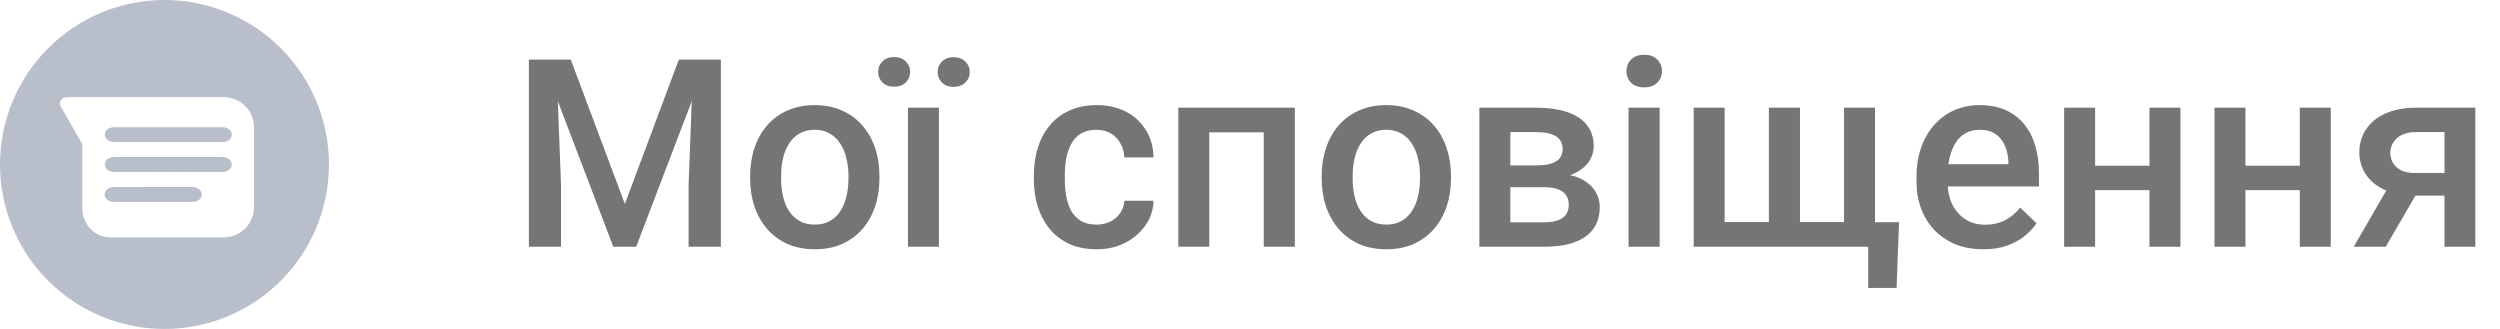<svg width="152" height="20" viewBox="0 0 152 20" fill="none" xmlns="http://www.w3.org/2000/svg">
    <path d="M32.953 3.625H34.703L37.992 12.398L41.273 3.625H43.023L38.68 15H37.289L32.953 3.625ZM32.156 3.625H33.82L34.109 11.219V15H32.156V3.625ZM42.156 3.625H43.828V15H41.867V11.219L42.156 3.625ZM45.609 10.867V10.688C45.609 10.078 45.698 9.513 45.875 8.992C46.052 8.466 46.307 8.01 46.641 7.625C46.979 7.234 47.391 6.932 47.875 6.719C48.365 6.5 48.917 6.391 49.531 6.391C50.151 6.391 50.703 6.5 51.188 6.719C51.677 6.932 52.091 7.234 52.43 7.625C52.768 8.01 53.026 8.466 53.203 8.992C53.38 9.513 53.469 10.078 53.469 10.688V10.867C53.469 11.477 53.38 12.042 53.203 12.562C53.026 13.083 52.768 13.539 52.43 13.93C52.091 14.315 51.68 14.617 51.195 14.836C50.711 15.05 50.161 15.156 49.547 15.156C48.927 15.156 48.372 15.05 47.883 14.836C47.398 14.617 46.987 14.315 46.648 13.93C46.31 13.539 46.052 13.083 45.875 12.562C45.698 12.042 45.609 11.477 45.609 10.867ZM47.492 10.688V10.867C47.492 11.247 47.531 11.607 47.609 11.945C47.688 12.284 47.81 12.581 47.977 12.836C48.143 13.091 48.357 13.292 48.617 13.438C48.878 13.583 49.188 13.656 49.547 13.656C49.896 13.656 50.198 13.583 50.453 13.438C50.714 13.292 50.927 13.091 51.094 12.836C51.26 12.581 51.383 12.284 51.461 11.945C51.544 11.607 51.586 11.247 51.586 10.867V10.688C51.586 10.312 51.544 9.958 51.461 9.625C51.383 9.286 51.258 8.987 51.086 8.727C50.919 8.466 50.706 8.263 50.445 8.117C50.19 7.966 49.885 7.891 49.531 7.891C49.177 7.891 48.87 7.966 48.609 8.117C48.354 8.263 48.143 8.466 47.977 8.727C47.81 8.987 47.688 9.286 47.609 9.625C47.531 9.958 47.492 10.312 47.492 10.688ZM57.086 6.547V15H55.203V6.547H57.086ZM53.391 4.375C53.391 4.12 53.479 3.906 53.656 3.734C53.833 3.557 54.068 3.469 54.359 3.469C54.656 3.469 54.893 3.557 55.07 3.734C55.247 3.906 55.336 4.12 55.336 4.375C55.336 4.625 55.247 4.839 55.07 5.016C54.893 5.188 54.656 5.273 54.359 5.273C54.068 5.273 53.833 5.188 53.656 5.016C53.479 4.839 53.391 4.625 53.391 4.375ZM57.008 4.383C57.008 4.128 57.096 3.914 57.273 3.742C57.45 3.565 57.688 3.477 57.984 3.477C58.276 3.477 58.51 3.565 58.688 3.742C58.87 3.914 58.961 4.128 58.961 4.383C58.961 4.633 58.87 4.846 58.688 5.023C58.51 5.195 58.276 5.281 57.984 5.281C57.688 5.281 57.45 5.195 57.273 5.023C57.096 4.846 57.008 4.633 57.008 4.383ZM66.672 13.656C66.979 13.656 67.255 13.596 67.5 13.477C67.75 13.352 67.951 13.18 68.102 12.961C68.258 12.742 68.344 12.49 68.359 12.203H70.133C70.122 12.75 69.961 13.247 69.648 13.695C69.336 14.143 68.922 14.5 68.406 14.766C67.891 15.026 67.32 15.156 66.695 15.156C66.049 15.156 65.487 15.047 65.008 14.828C64.529 14.604 64.13 14.297 63.812 13.906C63.495 13.516 63.255 13.065 63.094 12.555C62.938 12.044 62.859 11.497 62.859 10.914V10.641C62.859 10.057 62.938 9.51 63.094 9C63.255 8.484 63.495 8.031 63.812 7.641C64.13 7.25 64.529 6.945 65.008 6.727C65.487 6.503 66.047 6.391 66.688 6.391C67.365 6.391 67.958 6.526 68.469 6.797C68.979 7.062 69.38 7.435 69.672 7.914C69.969 8.388 70.122 8.94 70.133 9.57H68.359C68.344 9.258 68.266 8.977 68.125 8.727C67.99 8.471 67.797 8.268 67.547 8.117C67.302 7.966 67.008 7.891 66.664 7.891C66.284 7.891 65.969 7.969 65.719 8.125C65.469 8.276 65.273 8.484 65.133 8.75C64.992 9.01 64.891 9.305 64.828 9.633C64.771 9.956 64.742 10.292 64.742 10.641V10.914C64.742 11.263 64.771 11.602 64.828 11.93C64.885 12.258 64.984 12.552 65.125 12.812C65.271 13.068 65.469 13.273 65.719 13.43C65.969 13.581 66.287 13.656 66.672 13.656ZM77.25 6.547V8.047H73.078V6.547H77.25ZM73.523 6.547V15H71.641V6.547H73.523ZM78.727 6.547V15H76.836V6.547H78.727ZM80.359 10.867V10.688C80.359 10.078 80.448 9.513 80.625 8.992C80.802 8.466 81.057 8.01 81.391 7.625C81.729 7.234 82.141 6.932 82.625 6.719C83.115 6.5 83.667 6.391 84.281 6.391C84.901 6.391 85.453 6.5 85.938 6.719C86.427 6.932 86.841 7.234 87.18 7.625C87.518 8.01 87.776 8.466 87.953 8.992C88.13 9.513 88.219 10.078 88.219 10.688V10.867C88.219 11.477 88.13 12.042 87.953 12.562C87.776 13.083 87.518 13.539 87.18 13.93C86.841 14.315 86.43 14.617 85.945 14.836C85.461 15.05 84.912 15.156 84.297 15.156C83.677 15.156 83.122 15.05 82.633 14.836C82.148 14.617 81.737 14.315 81.398 13.93C81.06 13.539 80.802 13.083 80.625 12.562C80.448 12.042 80.359 11.477 80.359 10.867ZM82.242 10.688V10.867C82.242 11.247 82.281 11.607 82.359 11.945C82.438 12.284 82.56 12.581 82.727 12.836C82.893 13.091 83.107 13.292 83.367 13.438C83.628 13.583 83.938 13.656 84.297 13.656C84.646 13.656 84.948 13.583 85.203 13.438C85.463 13.292 85.677 13.091 85.844 12.836C86.01 12.581 86.133 12.284 86.211 11.945C86.294 11.607 86.336 11.247 86.336 10.867V10.688C86.336 10.312 86.294 9.958 86.211 9.625C86.133 9.286 86.008 8.987 85.836 8.727C85.669 8.466 85.456 8.263 85.195 8.117C84.94 7.966 84.635 7.891 84.281 7.891C83.927 7.891 83.62 7.966 83.359 8.117C83.104 8.263 82.893 8.466 82.727 8.727C82.56 8.987 82.438 9.286 82.359 9.625C82.281 9.958 82.242 10.312 82.242 10.688ZM93.906 11.383H91.203L91.188 10.055H93.406C93.771 10.055 94.07 10.018 94.305 9.945C94.544 9.872 94.721 9.763 94.836 9.617C94.951 9.466 95.008 9.284 95.008 9.07C95.008 8.893 94.974 8.74 94.906 8.609C94.838 8.474 94.734 8.365 94.594 8.281C94.458 8.193 94.287 8.13 94.078 8.094C93.875 8.052 93.638 8.031 93.367 8.031H91.828V15H89.945V6.547H93.367C93.909 6.547 94.396 6.594 94.828 6.688C95.266 6.781 95.638 6.924 95.945 7.117C96.253 7.31 96.487 7.555 96.648 7.852C96.815 8.143 96.898 8.487 96.898 8.883C96.898 9.143 96.841 9.388 96.727 9.617C96.617 9.846 96.453 10.05 96.234 10.227C96.016 10.404 95.747 10.55 95.43 10.664C95.112 10.773 94.747 10.841 94.336 10.867L93.906 11.383ZM93.906 15H90.656L91.406 13.516H93.906C94.24 13.516 94.516 13.474 94.734 13.391C94.953 13.307 95.115 13.188 95.219 13.031C95.328 12.87 95.383 12.68 95.383 12.461C95.383 12.237 95.331 12.044 95.227 11.883C95.122 11.721 94.961 11.599 94.742 11.516C94.529 11.427 94.25 11.383 93.906 11.383H91.758L91.773 10.055H94.328L94.867 10.57C95.404 10.607 95.849 10.721 96.203 10.914C96.557 11.107 96.823 11.349 97 11.641C97.177 11.932 97.266 12.25 97.266 12.594C97.266 12.99 97.19 13.338 97.039 13.641C96.893 13.943 96.674 14.195 96.383 14.398C96.096 14.596 95.745 14.747 95.328 14.852C94.912 14.95 94.438 15 93.906 15ZM100.906 6.547V15H99.016V6.547H100.906ZM98.891 4.328C98.891 4.042 98.984 3.805 99.172 3.617C99.365 3.424 99.63 3.328 99.969 3.328C100.302 3.328 100.565 3.424 100.758 3.617C100.951 3.805 101.047 4.042 101.047 4.328C101.047 4.609 100.951 4.844 100.758 5.031C100.565 5.219 100.302 5.312 99.969 5.312C99.63 5.312 99.365 5.219 99.172 5.031C98.984 4.844 98.891 4.609 98.891 4.328ZM115.461 13.508L115.312 17.508H113.586V15H112.57V13.508H115.461ZM102.977 6.547H104.859V13.5H107.547V6.547H109.438V13.5H112.117V6.547H114V15H102.977V6.547ZM120.586 15.156C119.961 15.156 119.396 15.055 118.891 14.852C118.391 14.643 117.964 14.354 117.609 13.984C117.26 13.615 116.992 13.18 116.805 12.68C116.617 12.18 116.523 11.641 116.523 11.062V10.75C116.523 10.088 116.62 9.49 116.812 8.953C117.005 8.417 117.273 7.958 117.617 7.578C117.961 7.193 118.367 6.898 118.836 6.695C119.305 6.492 119.812 6.391 120.359 6.391C120.964 6.391 121.492 6.492 121.945 6.695C122.398 6.898 122.773 7.185 123.07 7.555C123.372 7.919 123.596 8.354 123.742 8.859C123.893 9.365 123.969 9.922 123.969 10.531V11.336H117.438V9.984H122.109V9.836C122.099 9.497 122.031 9.18 121.906 8.883C121.786 8.586 121.602 8.346 121.352 8.164C121.102 7.982 120.768 7.891 120.352 7.891C120.039 7.891 119.76 7.958 119.516 8.094C119.276 8.224 119.076 8.414 118.914 8.664C118.753 8.914 118.628 9.216 118.539 9.57C118.456 9.919 118.414 10.312 118.414 10.75V11.062C118.414 11.432 118.464 11.776 118.562 12.094C118.667 12.406 118.818 12.68 119.016 12.914C119.214 13.148 119.453 13.333 119.734 13.469C120.016 13.599 120.336 13.664 120.695 13.664C121.148 13.664 121.552 13.573 121.906 13.391C122.26 13.208 122.568 12.95 122.828 12.617L123.82 13.578C123.638 13.844 123.401 14.099 123.109 14.344C122.818 14.583 122.461 14.779 122.039 14.93C121.622 15.081 121.138 15.156 120.586 15.156ZM131.211 10.078V11.562H126.836V10.078H131.211ZM127.383 6.547V15H125.5V6.547H127.383ZM132.57 6.547V15H130.688V6.547H132.57ZM140.352 10.078V11.562H135.977V10.078H140.352ZM136.523 6.547V15H134.641V6.547H136.523ZM141.711 6.547V15H139.828V6.547H141.711ZM145.5 10.867H147.453L145.055 15H143.109L145.5 10.867ZM146.875 6.547H150.5V15H148.625V8.031H146.875C146.521 8.031 146.229 8.094 146 8.219C145.771 8.339 145.602 8.497 145.492 8.695C145.383 8.888 145.328 9.086 145.328 9.289C145.328 9.492 145.378 9.688 145.477 9.875C145.581 10.062 145.74 10.216 145.953 10.336C146.172 10.456 146.445 10.516 146.773 10.516H149.258V11.891H146.773C146.253 11.891 145.786 11.825 145.375 11.695C144.964 11.56 144.615 11.375 144.328 11.141C144.042 10.901 143.823 10.622 143.672 10.305C143.521 9.982 143.445 9.63 143.445 9.25C143.445 8.859 143.523 8.5 143.68 8.172C143.836 7.844 144.06 7.557 144.352 7.312C144.648 7.068 145.008 6.88 145.43 6.75C145.857 6.615 146.339 6.547 146.875 6.547Z" fill="#757575"/>
    <path d="M10 0C7.348 0 4.804 1.054 2.929 2.929C1.054 4.804 0 7.348 0 10C0 12.652 1.054 15.196 2.929 17.071C4.804 18.946 7.348 20 10 20C12.652 20 15.196 18.946 17.071 17.071C18.946 15.196 20 12.652 20 10C20 7.348 18.946 4.804 17.071 2.929C15.196 1.054 12.652 0 10 0V0ZM4.093 5.907H13.639C14.119 5.914 14.577 6.11 14.915 6.451C15.252 6.792 15.442 7.253 15.443 7.732V12.618C15.436 13.097 15.242 13.554 14.904 13.893C14.565 14.232 14.108 14.426 13.629 14.433H6.7C5.722 14.433 5 13.608 5 12.618V8.752L3.752 6.588C3.494 6.237 3.711 5.907 4.093 5.907ZM6.938 7.732C6.649 7.732 6.372 7.907 6.372 8.186C6.372 8.464 6.649 8.639 6.938 8.639H13.526C13.814 8.639 14.092 8.464 14.092 8.186C14.092 7.907 13.814 7.732 13.526 7.732L6.938 7.732ZM6.938 9.547C6.649 9.547 6.372 9.722 6.372 10C6.372 10.278 6.649 10.453 6.938 10.453H13.526C13.814 10.453 14.092 10.278 14.092 10C14.092 9.722 13.814 9.547 13.526 9.547H6.938ZM6.928 11.372C6.639 11.372 6.361 11.547 6.361 11.825C6.361 12.103 6.639 12.278 6.928 12.278H11.701C11.99 12.278 12.268 12.103 12.268 11.825C12.268 11.547 11.99 11.371 11.701 11.371L6.928 11.372Z" fill="#B8BECA"/>
</svg>

